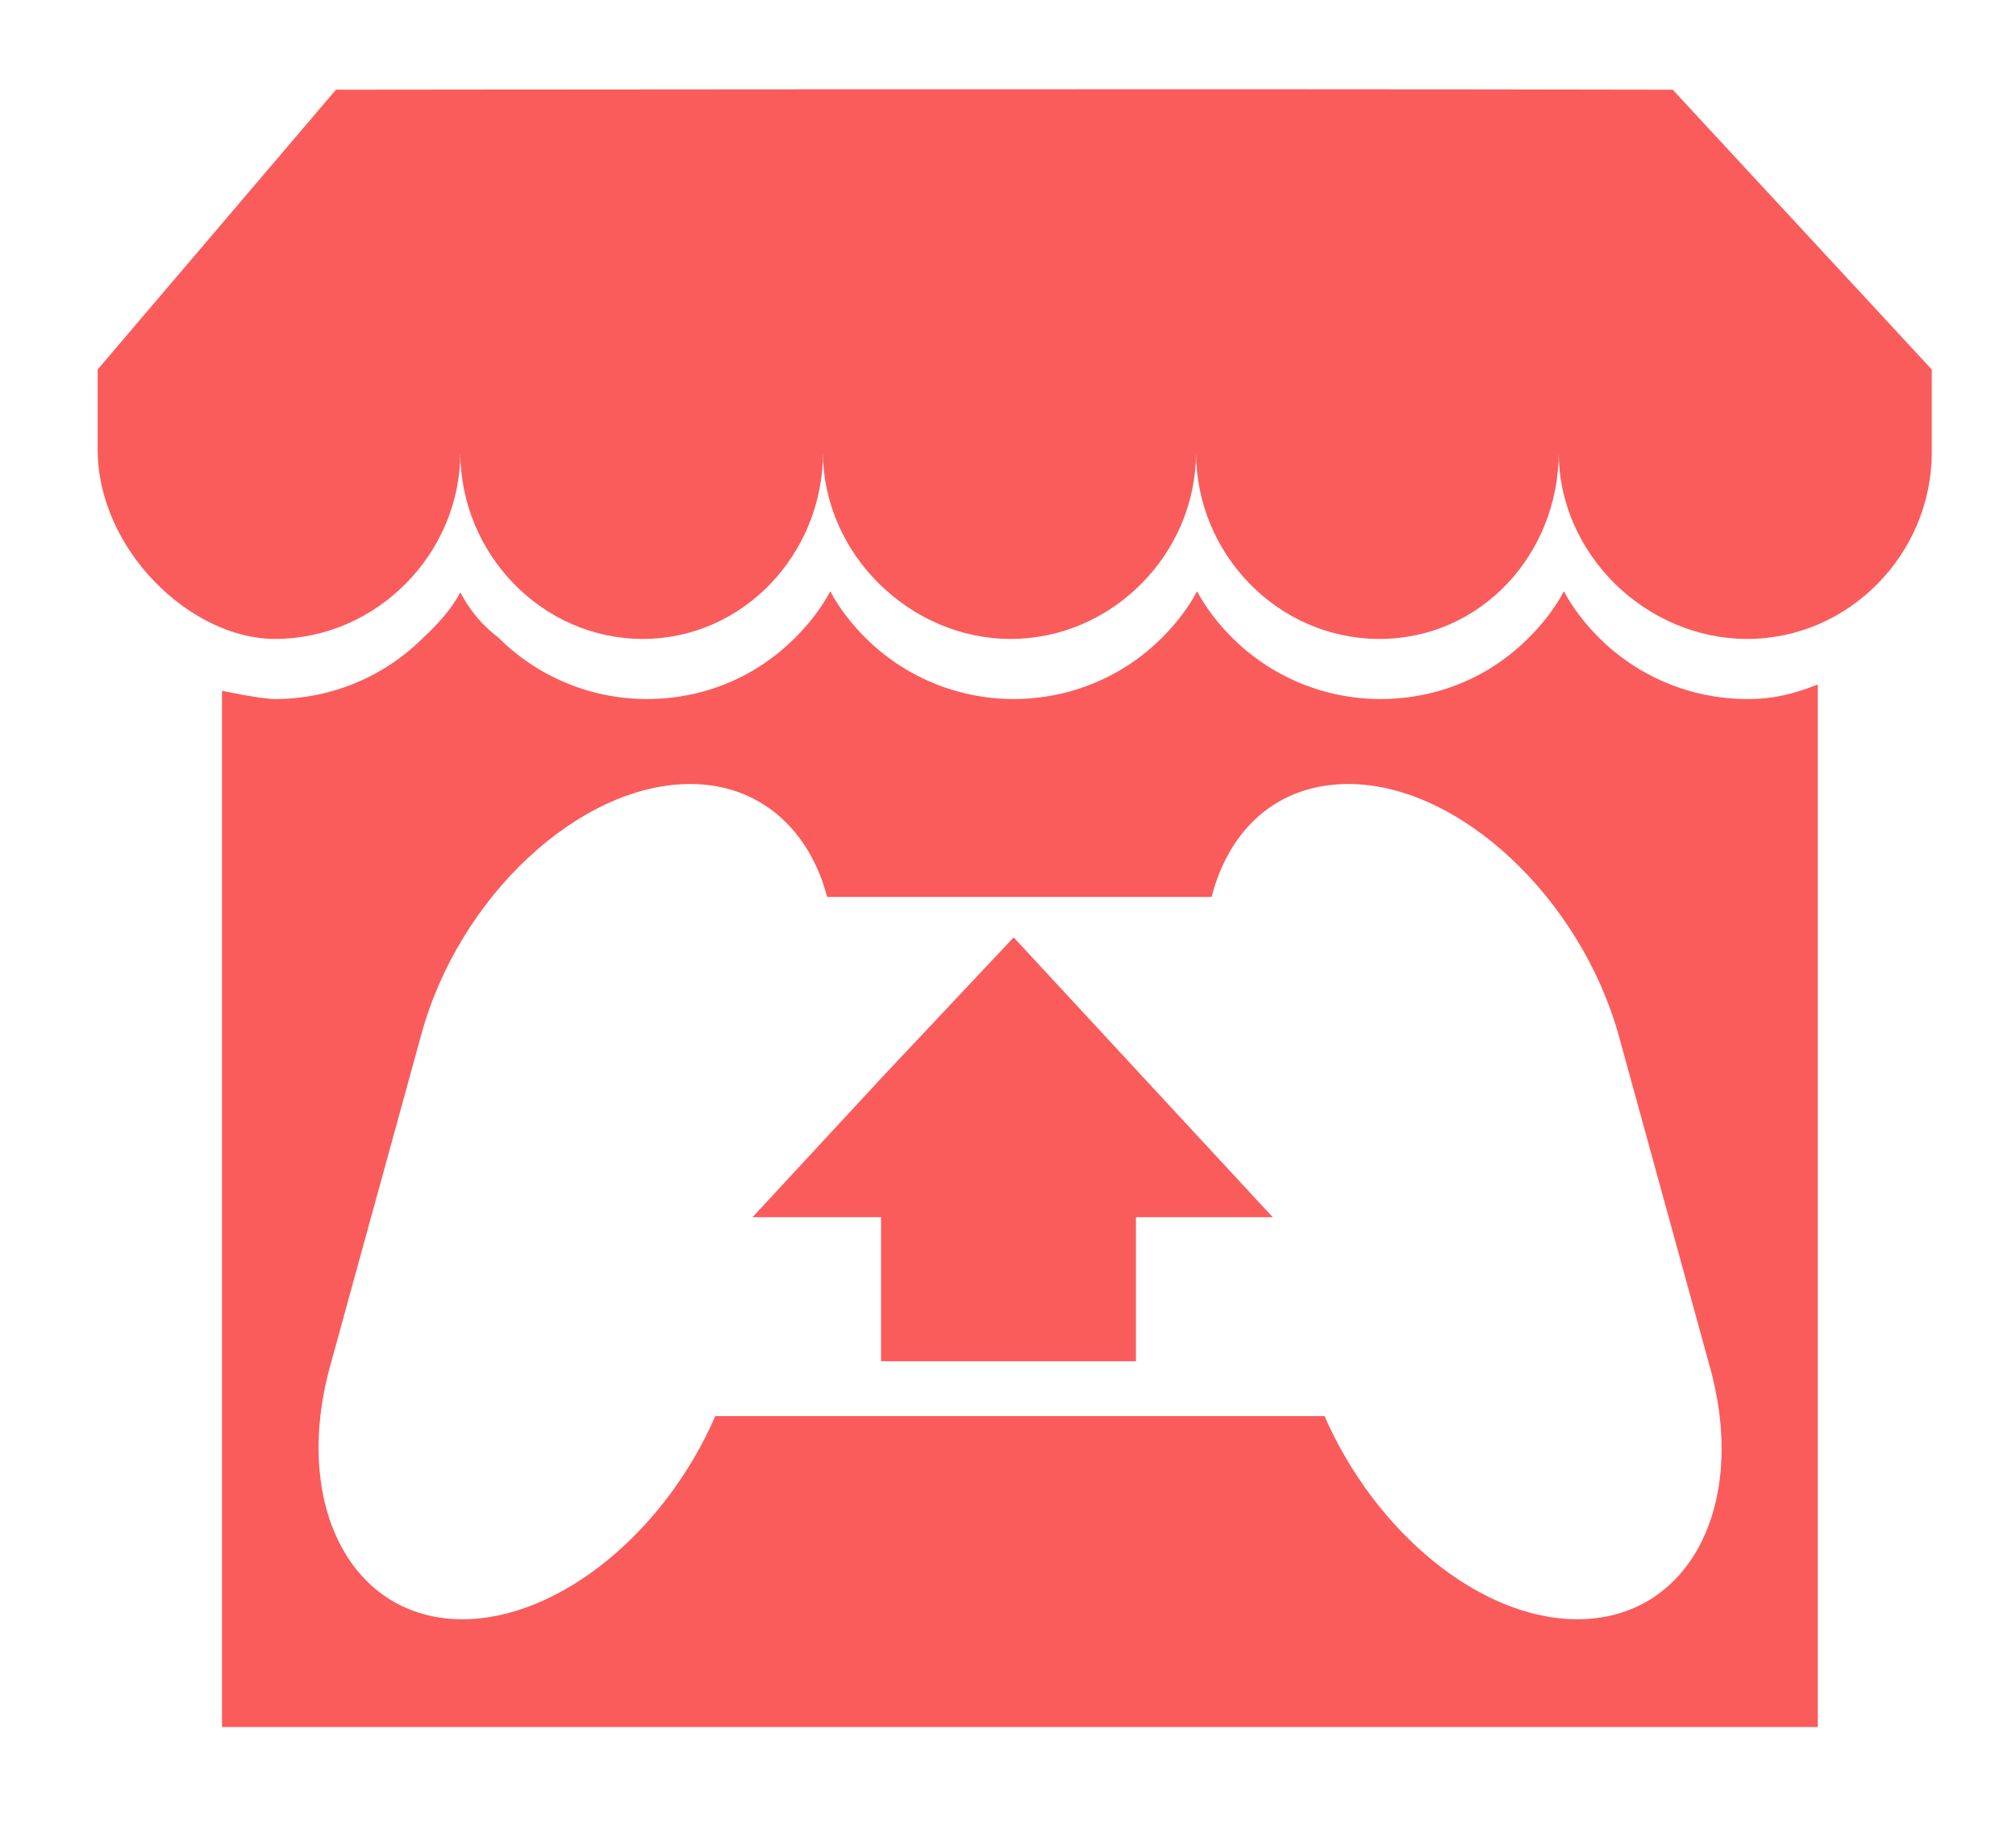 <svg xmlns="http://www.w3.org/2000/svg" viewBox="-668 452.5 194.552 176.078">
<path class="st0"
   d="m -635.577,461.155 -23,27 v 7.7 c 0,9.7 9,18.3 17.1,18.3 9.8,0 17.9,-8.2 17.9,-18 0,9.8 7.9,18 17.6,18 9.7,0 17.4,-8.2 17.4,-18 0,9.8 8.4,18 18.1,18 9.8,0 17.9,-8.2 17.9,-18 0,9.8 7.9,18 17.7,18 9.8,0 17.3,-8.2 17.3,-18 0,9.8 8.4,18 18.2,18 9.8,0 17.8,-8.2 17.8,-18 v -8 l -25,-27 c -43.6,-0.1 -129,0 -129,0 z"
   style="fill:#fa5c5c;fill-opacity:1" />
<path class="st0"
   d="m -459.177,527.855 h 24.1 v 71.6 h -24.1 z m 12.2,-5.8 c -4.1,0 -7.2,-1 -9.4,-3.1 -2.2,-2 -3.3,-4.8 -3.3,-8.1 0,-3.2 1.1,-5.9 3.3,-8.1 2.2,-2.2 5.3,-3.3 9.4,-3.3 4.1,0 7.2,1.1 9.4,3.3 2.2,2.2 3.3,4.9 3.3,8.1 0,3.4 -1.1,6.1 -3.3,8.1 -2.2,2 -5.3,3.1 -9.4,3.1 m 47.1,78.8 c -7,0 -12.2,-1.9 -15.8,-5.6 -3.5,-3.7 -5.3,-8.9 -5.3,-15.6 v -33.9 h -9.6 v -17.9 h 9.6 v -17.5 h 24.1 v 17.5 h 15.7 v 17.9 h -15.7 v 30.4 c 0,2.2 0.5,3.8 1.4,4.7 0.9,0.9 2.4,1.4 4.3,1.4 2.6,0 5.5,-1.2 8.6,-3.5 l 5.5,15.9 c -2.8,1.9 -6,3.5 -9.6,4.6 -3.6,1 -8,1.6 -13.2,1.6 m 58.4,0 c -11.1,0 -19.8,-3.1 -26.1,-9.5 -6.4,-6.3 -9.5,-15.5 -9.5,-27.5 0,-8.7 1.8,-16 5.4,-22 3.7,-6.1 8.3,-10.2 13.8,-12.4 5.8,-2.2 11.2,-3.3 16.1,-3.3 6.2,0 11.4,1.2 15.6,3.7 4.2,2.5 7.2,5.2 9.2,8.1 2,2.9 3.4,5.2 4.3,6.8 l -16.7,10.8 c -1.5,-3.2 -3.2,-5.7 -5.1,-7.6 -1.8,-1.8 -4.1,-2.8 -6.7,-2.8 -3.7,0 -6.6,1.5 -8.7,4.4 -2.1,2.9 -3.2,7.3 -3.2,13.2 0,6.4 1.3,11.1 3.8,14.1 2.5,3 6.1,4.5 10.8,4.5 3.7,0 6.8,-0.7 9.2,-2 2.5,-1.4 4.8,-3.1 7,-5.2 l 7.7,18 c -2.3,1.9 -5.8,3.9 -10.3,5.7 -4.5,2 -10.1,3 -16.6,3 m 34.5,-1.5 v -97.1 h 24.3 v 29.5 c 2,-1.5 4.5,-2.7 7.4,-3.9 2.9,-1.1 6.4,-1.7 10.5,-1.7 8.5,0 14.9,2.4 19.1,7.3 4.2,4.8 6.3,11.7 6.3,20.5 v 45.4 h -24.3 v -42.5 c 0,-4.1 -0.8,-7.1 -2.3,-8.9 -1.6,-1.9 -3.6,-2.8 -6.1,-2.8 -2.1,0 -4.1,0.5 -6,1.5 -1.8,1 -3.4,2 -4.7,3.1 v 49.7 z m 86.9,1.5 c -3.9,0 -6.9,-1.1 -9.2,-3.3 -2.2,-2.2 -3.3,-5.1 -3.3,-8.6 0,-3.5 1.1,-6.4 3.3,-8.7 2.2,-2.3 5.3,-3.5 9.2,-3.5 3.7,0 6.6,1.2 8.9,3.5 2.2,2.3 3.3,5.2 3.3,8.7 0,3.5 -1.1,6.3 -3.3,8.6 -2.1,2.2 -5.1,3.3 -8.9,3.3 m 19.8,-73 h 24.1 v 71.6 h -24.1 z m 12.2,-5.8 c -4.1,0 -7.2,-1 -9.4,-3.1 -2.2,-2 -3.3,-4.8 -3.3,-8.1 0,-3.2 1.1,-5.9 3.3,-8.1 2.2,-2.2 5.3,-3.3 9.4,-3.3 4.1,0 7.2,1.1 9.4,3.3 2.2,2.2 3.3,4.9 3.3,8.1 0,3.4 -1.1,6.1 -3.3,8.1 -2.2,2 -5.3,3.1 -9.4,3.1 m 55.1,78.8 c -5.6,0 -10.6,-0.9 -15,-2.8 -4.4,-1.9 -8.1,-4.5 -11.1,-7.9 -3.1,-3.3 -5.4,-7.3 -7,-11.9 -1.6,-4.6 -2.4,-9.6 -2.4,-15.1 0,-8 1.7,-15.1 5.2,-21.1 3.6,-5.9 8.1,-10 13.5,-12.4 5.4,-2.3 11,-3.5 16.8,-3.5 8.3,0 15.2,1.9 20.7,5.8 5.5,3.9 9.4,8.7 11.6,14.5 2.2,5.8 3.3,11.3 3.3,16.6 0,5.4 -0.8,10.4 -2.4,15.1 -1.6,4.6 -3.9,8.6 -7,11.9 -3.1,3.3 -6.8,6 -11.2,7.9 -4.3,1.9 -9.4,2.9 -15,2.9 m 0,-18.6 c 4.1,0 7,-1.7 8.9,-5.2 1.8,-3.4 2.8,-8.1 2.8,-13.9 0,-5.5 -1,-9.9 -2.9,-13.2 -1.9,-3.3 -4.8,-4.9 -8.7,-4.9 -3.8,0 -6.6,1.6 -8.6,4.9 -1.9,3.3 -2.9,7.7 -2.9,13.2 0,5.8 0.9,10.4 2.8,13.9 1.9,3.4 4.7,5.2 8.6,5.2 m -490.6,-72.6 c -0.9,1.7 -2.2,3.1 -3.6,4.4 -3.7,3.7 -8.8,5.9 -14.3,5.9 -1.4,0 -5.1,-0.8 -5.1,-0.8 v 100 h 154 v -100.6 c -2.3,0.9 -4.2,1.4 -6.8,1.4 -5.6,0 -10.7,-2.3 -14.3,-5.9 -1.3,-1.3 -2.5,-2.8 -3.4,-4.5 -0.9,1.7 -2.1,3.2 -3.4,4.5 -3.7,3.7 -8.7,5.9 -14.3,5.9 -5.6,0 -10.7,-2.3 -14.3,-5.9 -1.3,-1.3 -2.5,-2.8 -3.4,-4.5 -0.9,1.7 -2.1,3.2 -3.4,4.5 -3.7,3.7 -8.8,5.9 -14.3,5.9 -5.6,0 -10.7,-2.3 -14.3,-5.9 -1.3,-1.3 -2.5,-2.8 -3.4,-4.5 -0.9,1.7 -2.1,3.2 -3.4,4.5 -3.7,3.7 -8.7,5.9 -14.3,5.9 -5.6,0 -10.7,-2.3 -14.3,-5.9 -1.7,-1.3 -2.8,-2.7 -3.7,-4.4 z m 22.2,18.5 c 6.7,0 11.5,4.4 13.2,10.9 h 37.1 c 1.7,-6.6 6.4,-10.9 13.2,-10.9 10.7,0 22.4,11 26.1,24.3 l 8.8,32 c 3.7,13.4 -2.1,24.3 -12.8,24.3 -9.4,0 -19.5,-8.4 -24.4,-19.6 h -58.8 c -4.8,11.1 -15,19.6 -24.4,19.6 -10.7,0 -16.4,-11 -12.8,-24.3 l 8.8,-32 c 3.6,-13.4 15.3,-24.3 26,-24.3 z"
   style="fill:#fa5c5c;fill-opacity:1" />
<path class="st0"
   d="m -582.877,556.455 -12.5,13.5 h 12.4 v 13.9 h 24.6 v -13.9 h 13.2 l -12.5,-13.5 -12.5,-13.5 z"
   style="fill:#fa5c5c;fill-opacity:1" />
</svg>